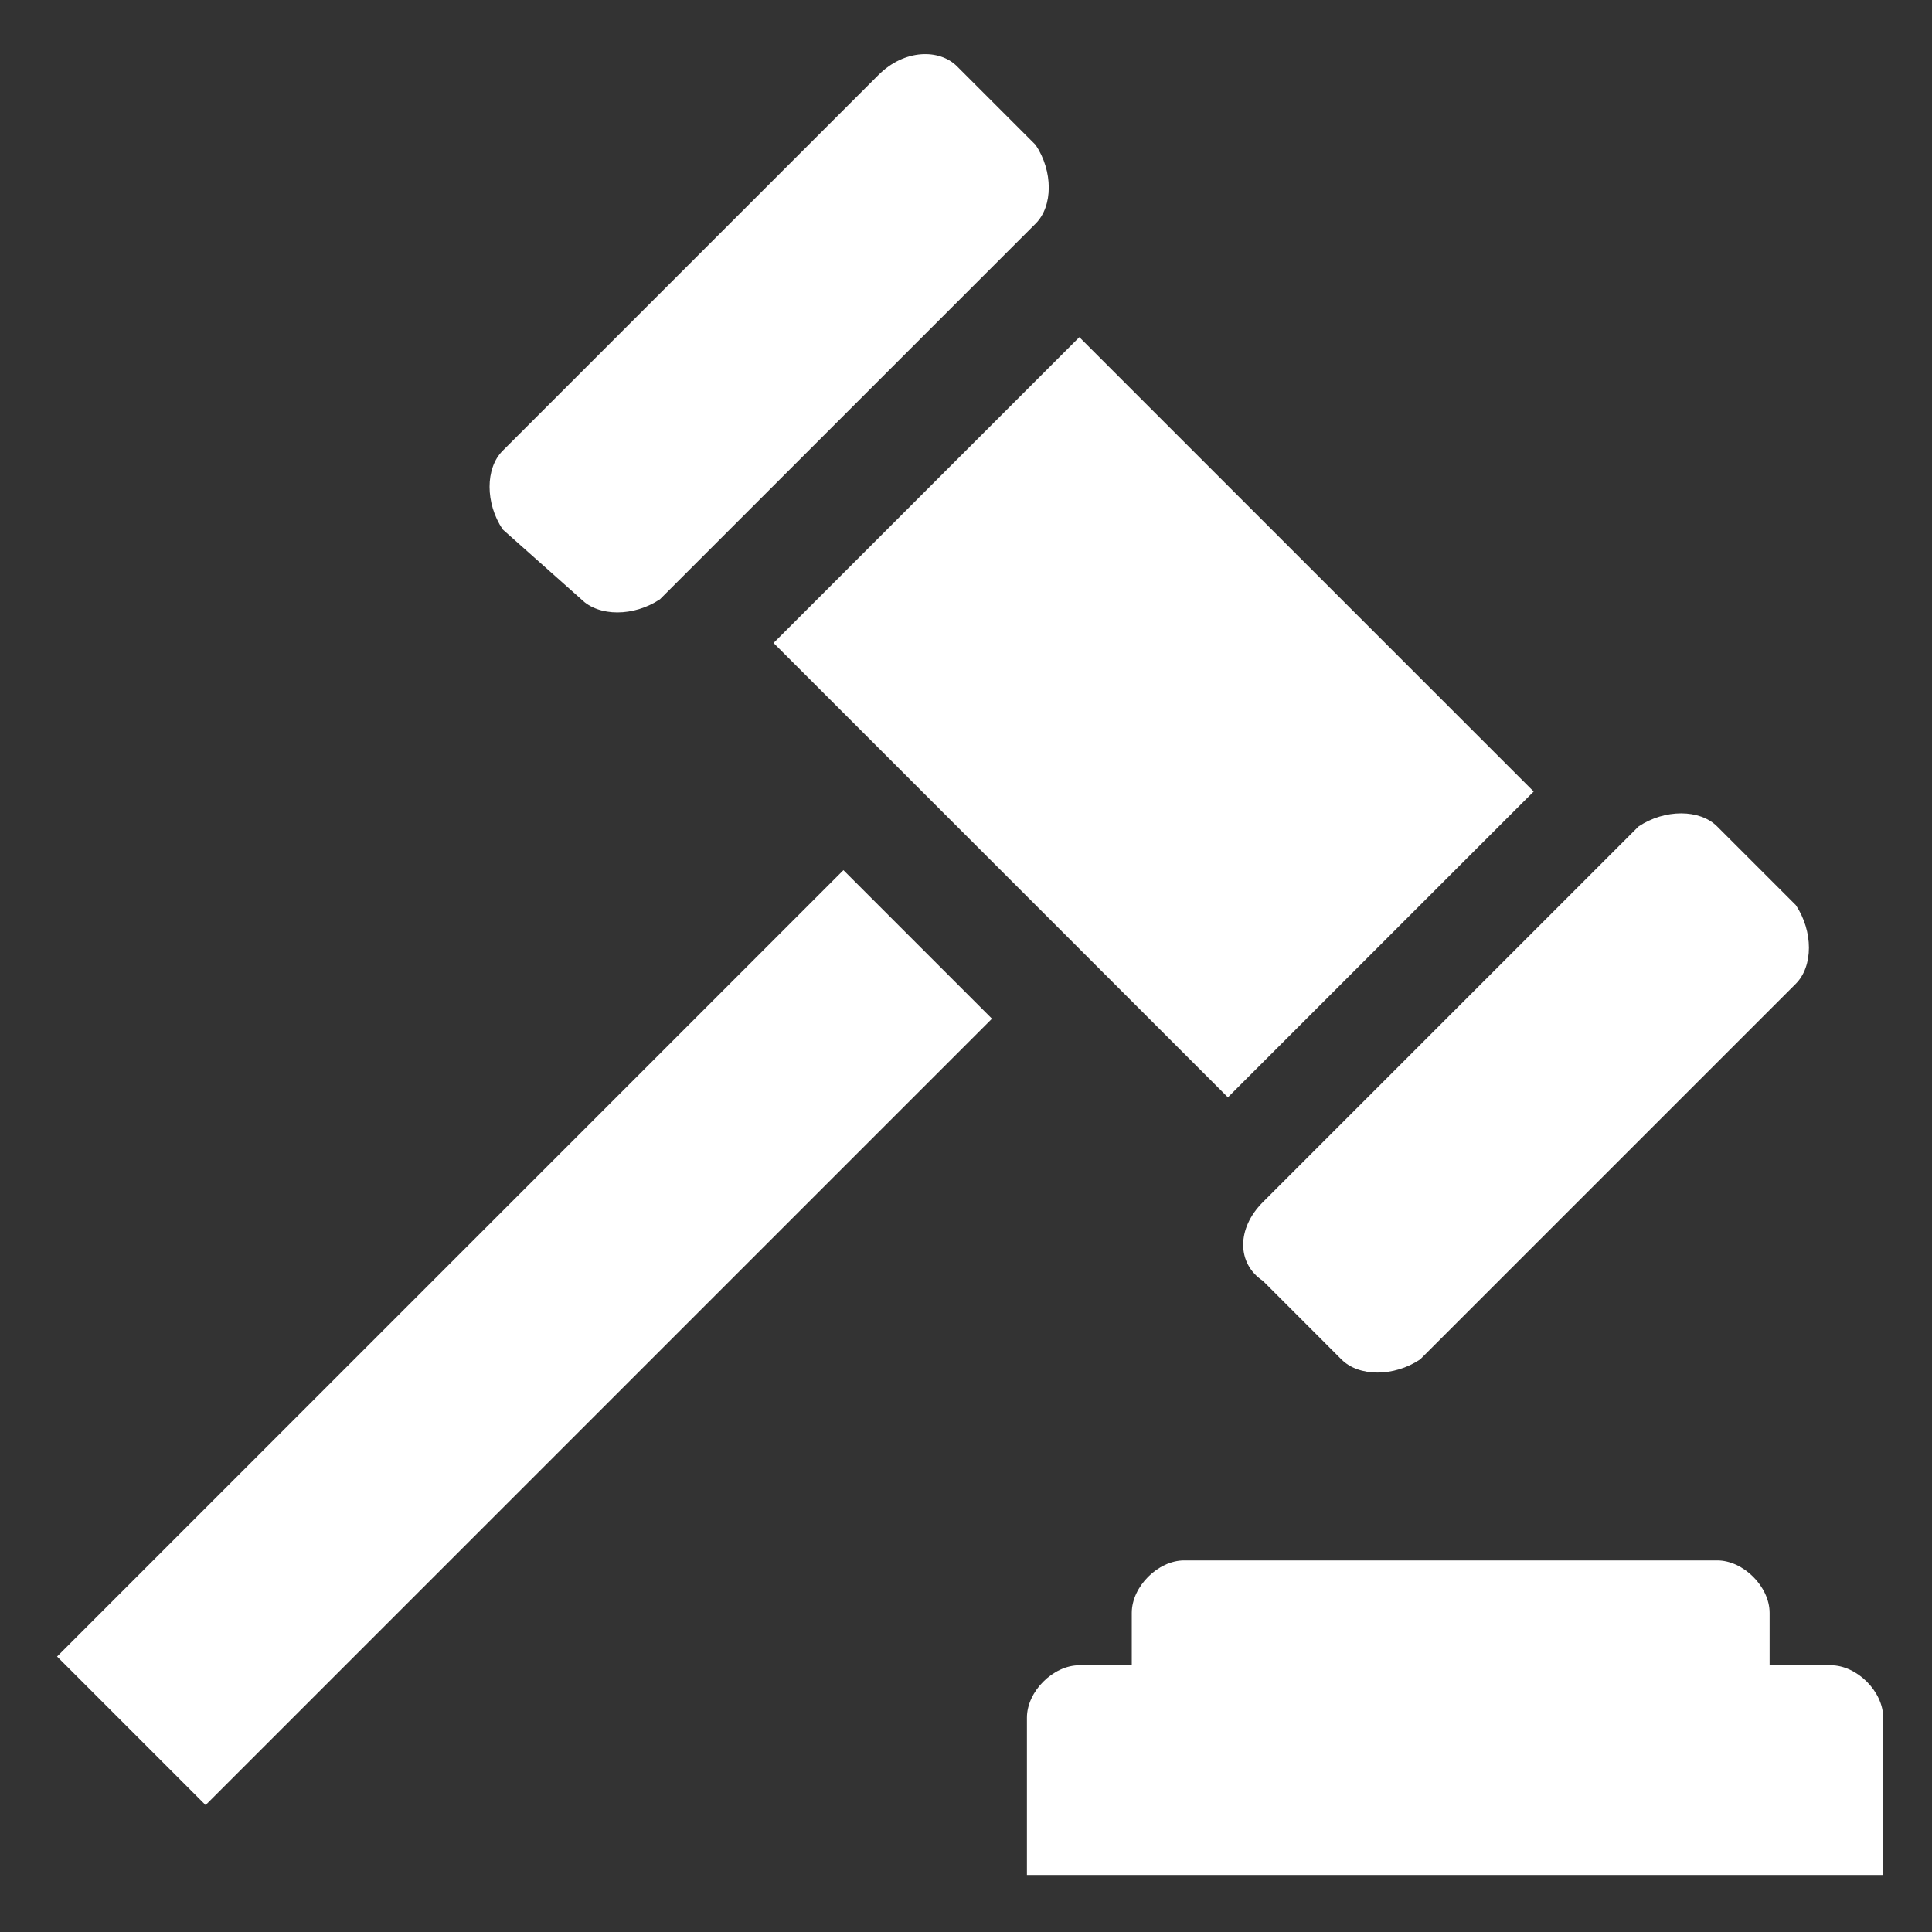 ﻿<?xml version="1.0" encoding="utf-8"?><!DOCTYPE svg PUBLIC "-//W3C//DTD SVG 1.1//EN" "http://www.w3.org/Graphics/SVG/1.1/DTD/svg11.dtd"><svg version="1.1" xmlns="http://www.w3.org/2000/svg" xmlns:xlink="http://www.w3.org/1999/xlink" width="20px" height="20px" viewBox="0 0 20 20" xml:space="preserve" enable-background="new 0 0 20 20">
<rect x="0" y="0" width="20" height="20" fill="#333333" stroke="none"/>
<g color-interpolation="linearRGB" transform="scale(0.75,0.75)">
<g transform="matrix(1.206 0 0 -1.206 0.667 26)">
<path d="M8.3 14.2 L13.5 9 L17 12.5 L11.8 17.7 L8.3 14.2 Z M0.1 2.6 L9.1 11.6 L10.8 9.9 L1.8 0.9 L0.1 2.6 Z M6.1 14.7 L5.2 15.5 C5 15.8 5 16.2 5.2 16.4 L9.5 20.7 C9.8 21 10.2 21 10.4 20.8 L11.3 19.9 C11.5 19.6 11.5 19.2 11.3 19 L7 14.7 C6.7 14.5 6.3 14.5 6.1 14.7 Z M13.9 6.9 C13.6 7.1 13.6 7.5 13.9 7.8 L18.2 12.1 C18.5 12.3 18.9 12.3 19.1 12.1 L20 11.2 C20.2 10.9 20.2 10.5 20 10.3 L15.7 6 C15.4 5.8 15 5.8 14.8 6 L13.9 6.9 Z M19.7 2.5 L20.4 2.5 C20.7 2.5 21 2.2 21 1.9 L21 0.1 L11.2 0.1 L11.2 1.9 C11.2 2.2 11.5 2.5 11.8 2.5 L12.4 2.5 L12.4 3.1 C12.4 3.4 12.7 3.7 13 3.7 L19.1 3.7 C19.4 3.7 19.7 3.4 19.7 3.1 L19.7 2.5 Z " stroke="none" fill="#FFFFFF" fill-rule="evenodd" fill-opacity="1" />
</g>
</g>
</svg>